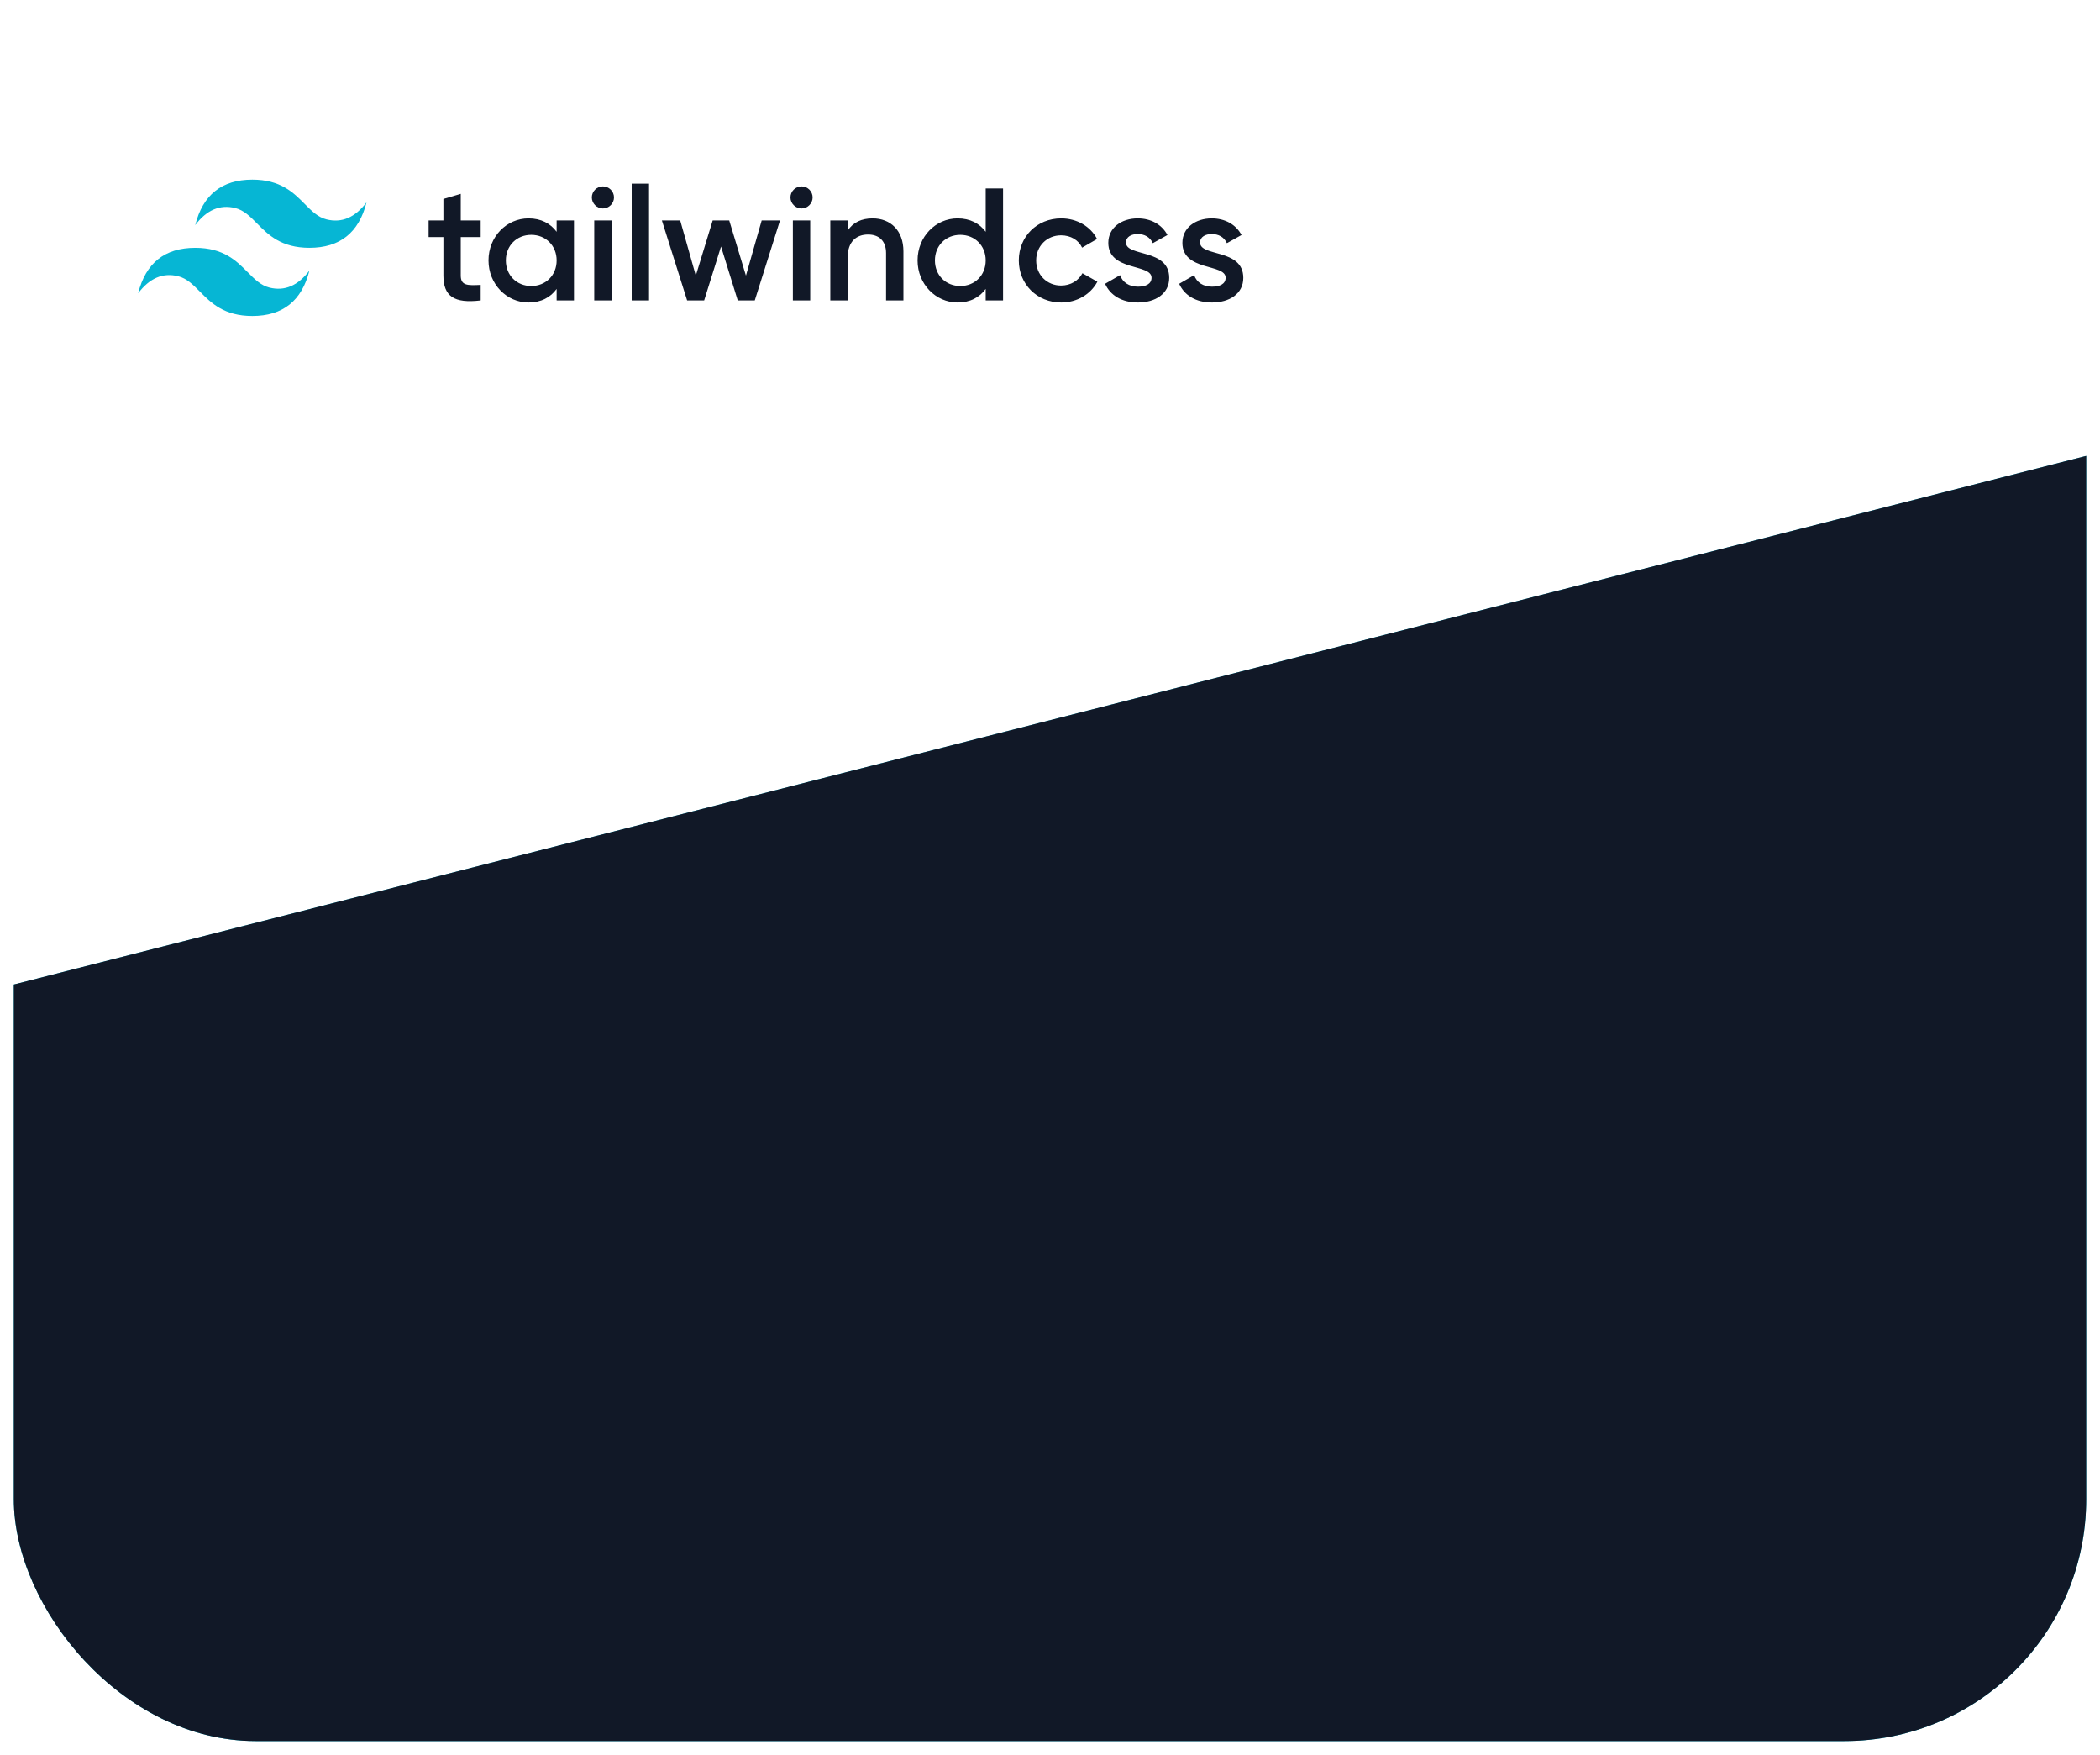 <svg width="608" height="508" viewBox="0 0 608 508" fill="none" xmlns="http://www.w3.org/2000/svg">
<g filter="url(#filter0_d_513_87)">
<g clip-path="url(#clip0_513_87)">
<rect x="4" width="600" height="500" rx="70" fill="white"/>
<path fill-rule="evenodd" clip-rule="evenodd" d="M73.058 48C64.242 48 58.734 52.386 56.529 61.159C59.835 56.773 63.692 55.128 68.099 56.224C70.614 56.849 72.412 58.665 74.401 60.675C77.642 63.949 81.394 67.737 89.587 67.737C98.402 67.737 103.912 63.351 106.116 54.579C102.811 58.966 98.954 60.61 94.546 59.513C92.031 58.888 90.232 57.072 88.244 55.063C85.002 51.787 81.251 48 73.058 48ZM56.529 67.737C47.714 67.737 42.204 72.123 40 80.896C43.306 76.509 47.163 74.865 51.569 75.961C54.085 76.586 55.883 78.402 57.872 80.412C61.114 83.685 64.864 87.474 73.058 87.474C81.873 87.474 87.383 83.089 89.587 74.316C86.281 78.703 82.424 80.347 78.016 79.251C75.502 78.625 73.704 76.809 71.715 74.8C68.474 71.526 64.722 67.737 56.529 67.737Z" fill="#06B6D4"/>
<path fill-rule="evenodd" clip-rule="evenodd" d="M139.169 64.633H133.4V75.744C133.4 78.708 135.353 78.661 139.169 78.475V82.967C131.445 83.893 128.374 81.763 128.374 75.744V64.633H124.094V59.818H128.374V53.6L133.4 52.118V59.818H139.169V64.633ZM161.159 59.818H166.183V82.967H161.159V79.634C159.391 82.086 156.646 83.569 153.017 83.569C146.689 83.569 141.432 78.245 141.432 71.392C141.432 64.495 146.689 59.216 153.017 59.216C156.646 59.216 159.391 60.697 161.159 63.105V59.818ZM153.808 78.8C157.996 78.8 161.159 75.697 161.159 71.392C161.159 67.086 157.996 63.985 153.808 63.985C149.621 63.985 146.457 67.087 146.457 71.392C146.457 75.697 149.621 78.8 153.808 78.8ZM174.558 56.346C172.791 56.346 171.349 54.865 171.349 53.151C171.353 52.302 171.693 51.489 172.294 50.891C172.896 50.292 173.71 49.956 174.558 49.957C175.406 49.956 176.22 50.292 176.822 50.89C177.424 51.489 177.764 52.302 177.768 53.151C177.768 54.863 176.326 56.346 174.558 56.346ZM172.046 82.967V59.818H177.071V82.967H172.046ZM182.887 82.967V49.167H187.911V82.966H182.887V82.967ZM220.526 59.818H225.83L218.526 82.967H213.594L208.755 67.365L203.87 82.967H198.939L191.633 59.818H196.937L201.451 75.79L206.336 59.818H211.129L215.966 75.79L220.526 59.818ZM232.065 56.346C230.296 56.346 228.854 54.865 228.854 53.151C228.858 52.302 229.198 51.489 229.8 50.89C230.402 50.292 231.216 49.956 232.065 49.957C232.913 49.956 233.727 50.292 234.329 50.89C234.931 51.489 235.271 52.302 235.275 53.151C235.275 54.863 233.833 56.346 232.065 56.346ZM229.553 82.967V59.818H234.577V82.967H229.553ZM252.629 59.216C257.839 59.216 261.562 62.734 261.562 68.754V82.966H256.537V69.262C256.537 65.743 254.49 63.893 251.327 63.893C248.023 63.893 245.418 65.837 245.418 70.559V82.967H240.392V59.818H245.418V62.781C246.953 60.374 249.465 59.216 252.629 59.216ZM285.383 50.559H290.408V82.966H285.383V79.632C283.616 82.086 280.87 83.567 277.242 83.567C270.914 83.567 265.657 78.243 265.657 71.39C265.657 64.493 270.914 59.215 277.242 59.215C280.87 59.215 283.616 60.696 285.383 63.104V50.559ZM278.032 78.8C282.219 78.8 285.383 75.697 285.383 71.392C285.383 67.086 282.219 63.985 278.032 63.985C273.845 63.985 270.681 67.087 270.681 71.392C270.681 75.697 273.845 78.8 278.032 78.8ZM307.25 83.569C300.225 83.569 294.967 78.245 294.967 71.392C294.967 64.495 300.225 59.216 307.25 59.216C311.809 59.216 315.765 61.576 317.625 65.188L313.298 67.689C312.274 65.513 309.996 64.124 307.204 64.124C303.11 64.124 299.993 67.226 299.993 71.392C299.993 75.559 303.11 78.661 307.204 78.661C309.996 78.661 312.274 77.225 313.391 75.096L317.718 77.549C315.765 81.207 311.809 83.569 307.25 83.569ZM325.999 66.206C325.999 70.42 338.516 67.873 338.516 76.439C338.516 81.069 334.467 83.569 329.443 83.569C324.791 83.569 321.44 81.484 319.952 78.151L324.279 75.652C325.023 77.735 326.884 78.985 329.443 78.985C331.677 78.985 333.397 78.245 333.397 76.391C333.397 72.272 320.882 74.587 320.882 66.3C320.882 61.947 324.651 59.216 329.396 59.216C333.212 59.216 336.376 60.976 338.004 64.031L333.77 66.392C332.932 64.587 331.303 63.753 329.396 63.753C327.581 63.753 325.999 64.54 325.999 66.206ZM347.449 66.206C347.449 70.42 359.964 67.873 359.964 76.439C359.964 81.069 355.916 83.569 350.891 83.569C346.238 83.569 342.89 81.484 341.4 78.151L345.727 75.652C346.472 77.735 348.332 78.985 350.891 78.985C353.124 78.985 354.846 78.245 354.846 76.391C354.846 72.272 342.331 74.587 342.331 66.3C342.331 61.947 346.099 59.216 350.845 59.216C354.66 59.216 357.823 60.976 359.452 64.031L355.218 66.392C354.381 64.587 352.753 63.753 350.845 63.753C349.03 63.753 347.449 64.54 347.449 66.206Z" fill="#111827"/>
<path d="M4 280.997L605 127.724V490C605 495.523 600.523 500 595 500H14C8.477 500 4 495.523 4 490V280.997Z" fill="#06B6D4"/>
<path d="M4 280.997L605 127.724V490C605 495.523 600.523 500 595 500H14C8.477 500 4 495.523 4 490V280.997Z" fill="#111827"/>
</g>
</g>
<defs>
<filter id="filter0_d_513_87" x="0" y="0" width="608" height="508" filterUnits="userSpaceOnUse" color-interpolation-filters="sRGB">
<feFlood flood-opacity="0" result="BackgroundImageFix"/>
<feColorMatrix in="SourceAlpha" type="matrix" values="0 0 0 0 0 0 0 0 0 0 0 0 0 0 0 0 0 0 127 0" result="hardAlpha"/>
<feOffset dy="4"/>
<feGaussianBlur stdDeviation="2"/>
<feColorMatrix type="matrix" values="0 0 0 0 0 0 0 0 0 0 0 0 0 0 0 0 0 0 0.25 0"/>
<feBlend mode="normal" in2="BackgroundImageFix" result="effect1_dropShadow_513_87"/>
<feBlend mode="normal" in="SourceGraphic" in2="effect1_dropShadow_513_87" result="shape"/>
</filter>
<clipPath id="clip0_513_87">
<rect x="4" width="600" height="500" rx="70" fill="white"/>
</clipPath>
</defs>
</svg>
